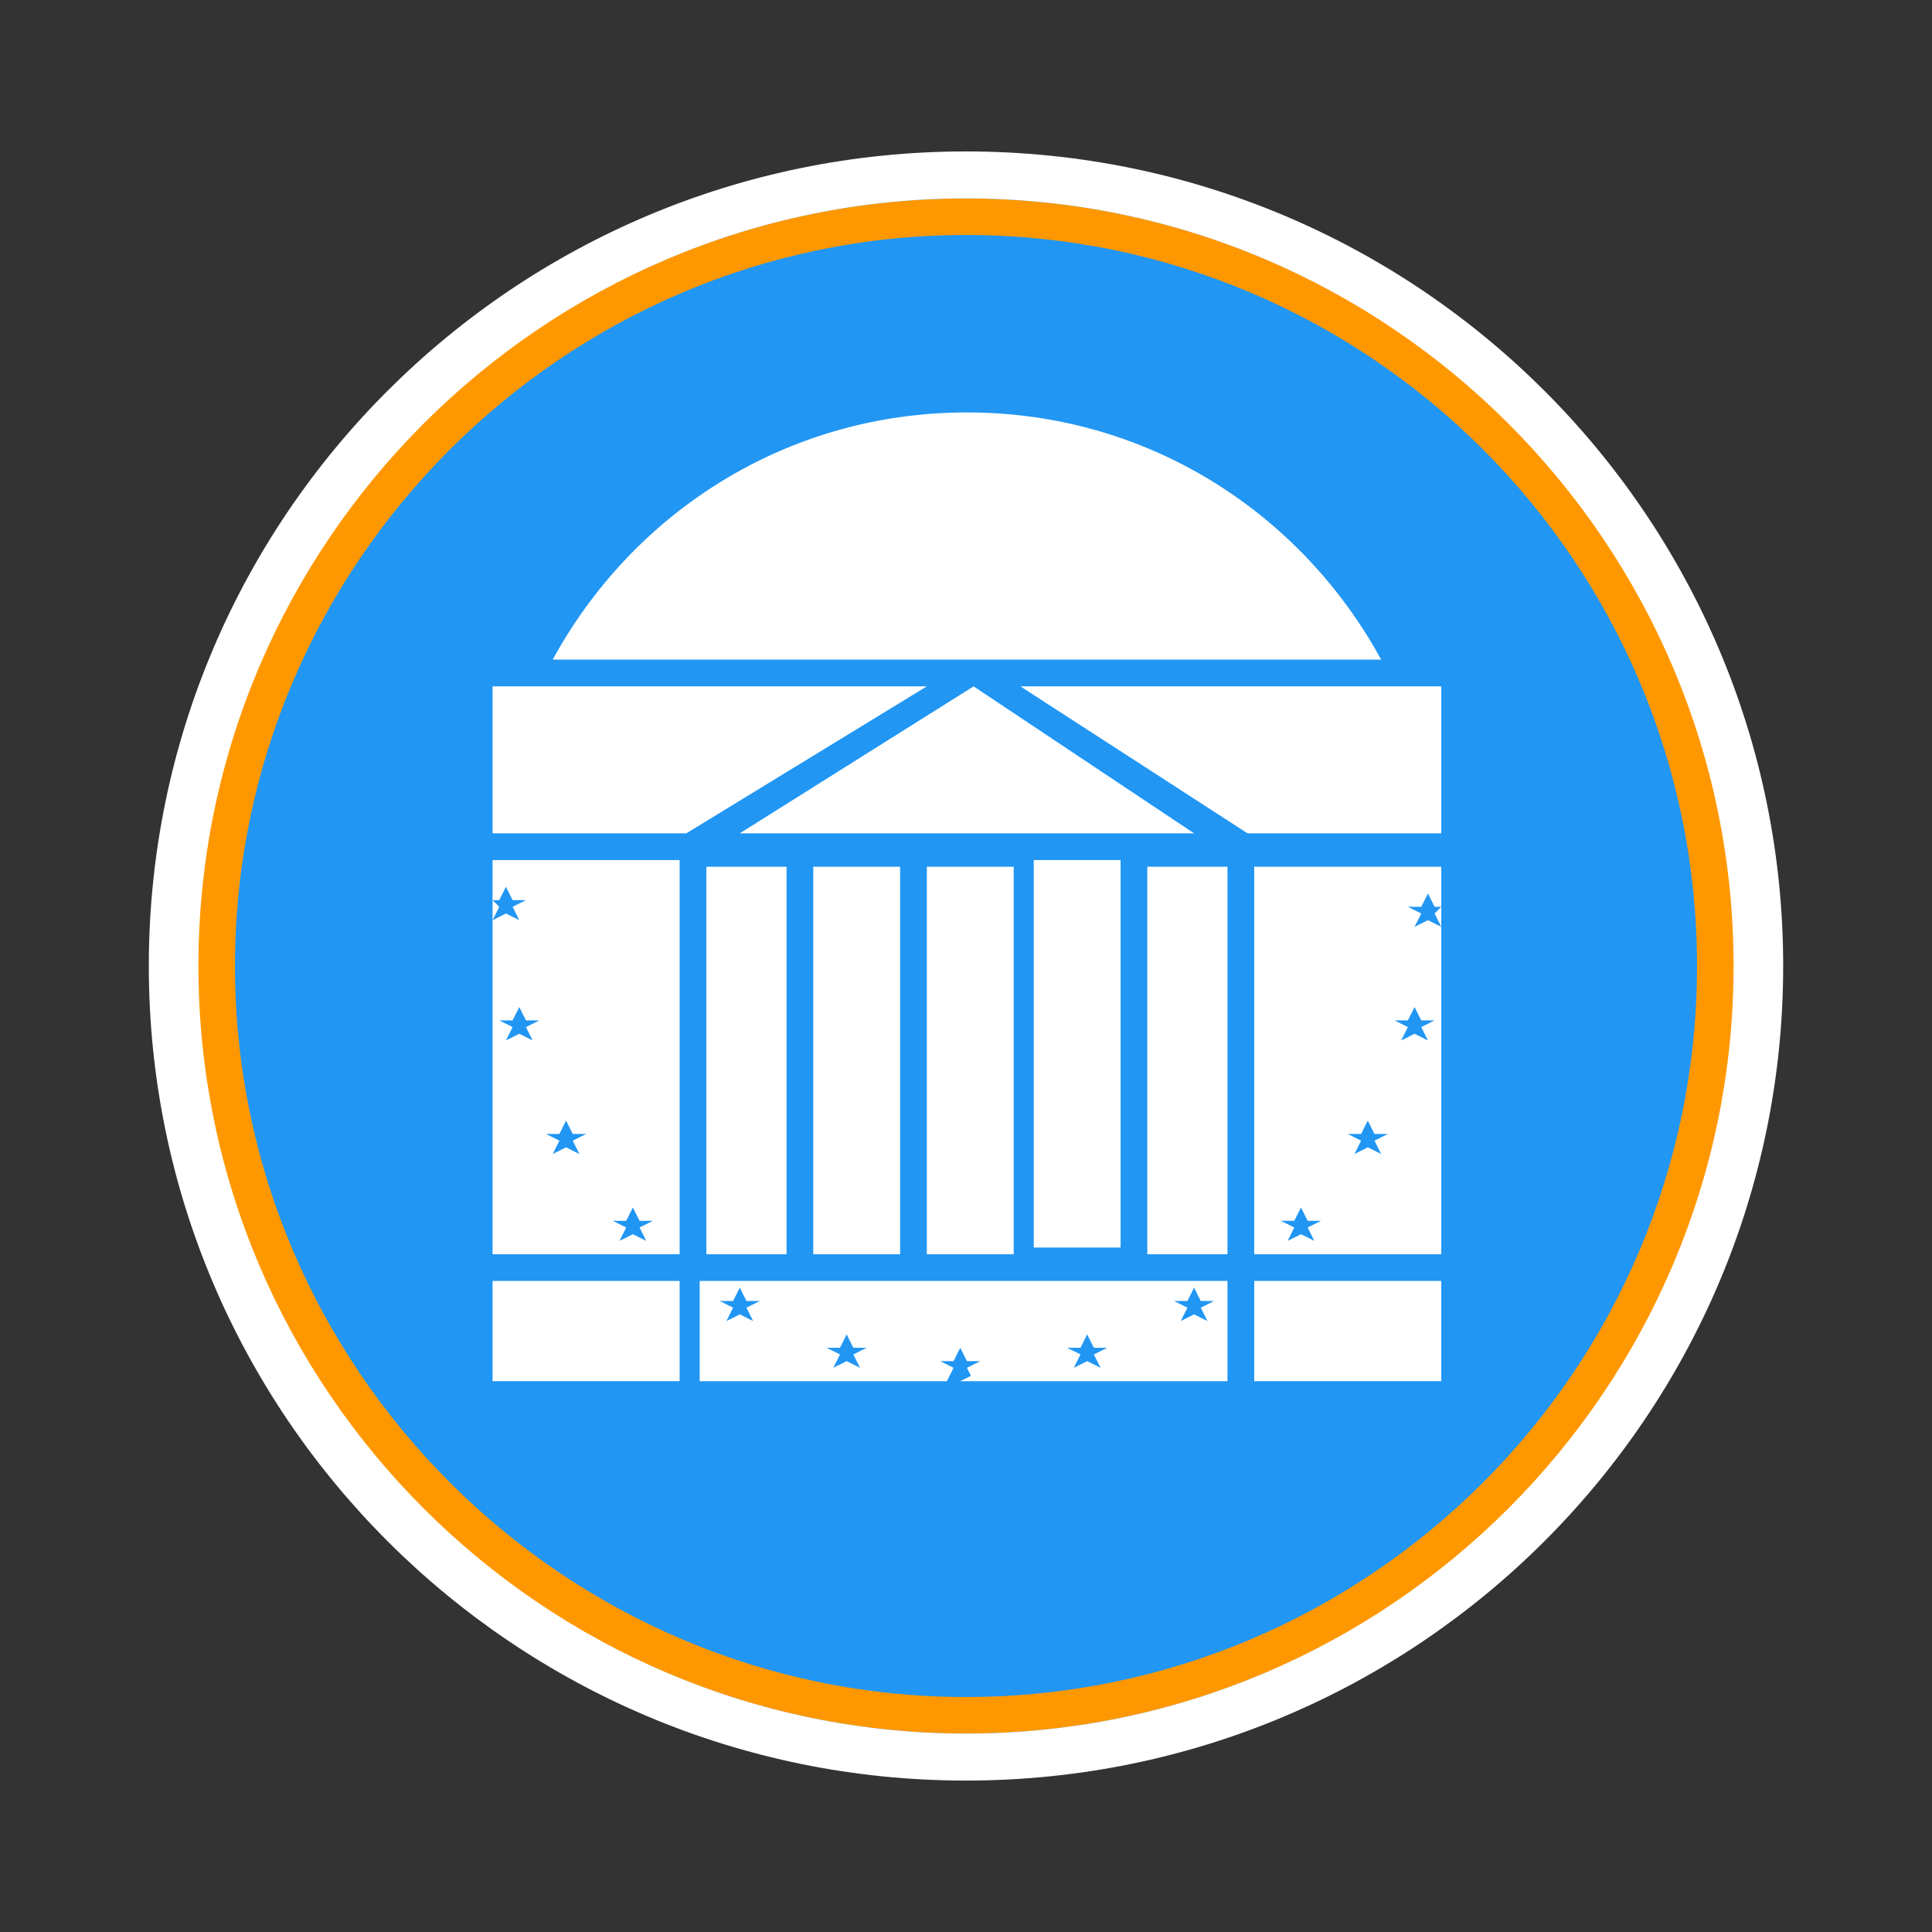 <?xml version="1.0" encoding="utf-8"?>
<!-- Generator: Adobe Illustrator 18.1.1, SVG Export Plug-In . SVG Version: 6.00 Build 0)  -->
<svg version="1.1" id="Layer_1" xmlns="http://www.w3.org/2000/svg" xmlns:xlink="http://www.w3.org/1999/xlink" x="0px" y="0px"
	 viewBox="0 0 74 74" enable-background="new 0 0 74 74" xml:space="preserve">
<rect x="0" y="0" width="74" height="74" fill="#333333" stroke="none"/>
<g>
	<g>
		<g>
			<g>
				<path fill="#2196F3" d="M37,6.7c16.8,0,30.4,13.6,30.4,30.3S53.8,67.3,37,67.3S6.6,53.8,6.6,37S20.2,6.7,37,6.7z"/>
			</g>
			<g>
				<path fill="#FF9800" d="M37,66.4C20.8,66.4,7.5,53.2,7.5,37S20.8,7.6,37,7.6S66.5,20.8,66.5,37S53.2,66.4,37,66.4z M37,9
					C21.6,9,9,21.6,9,37s12.6,28,28,28s28-12.5,28-28S52.4,9,37,9z"/>
			</g>
			<g>
				<path fill="#FFFFFF" d="M37,68.2c-17.3,0-31.3-14-31.3-31.2S19.7,5.8,37,5.8s31.3,14,31.3,31.2S54.3,68.2,37,68.2z M37,7.6
					C20.8,7.6,7.6,20.8,7.6,37c0,16.2,13.2,29.4,29.4,29.4S66.4,53.2,66.4,37C66.4,20.8,53.2,7.6,37,7.6z"/>
			</g>
		</g>
	</g>
	<g id="layer1_2_" transform="translate(-313.04,-301.796)">
		<g id="g2554_2_" transform="matrix(2.559,0,0,2.559,313.04,301.796)">
			<g id="g8_2_" transform="translate(-2.73438e-2,-599.527)">
				<path id="path10_2_" fill="#FFFFFF" d="M17.2,618.3v-5.8h1.2v5.8H17.2z"/>
			</g>
			<g id="g12_2_" transform="translate(-2.73438e-2,-599.527)">
				<path id="path14_2_" fill="#FFFFFF" d="M10.6,618.3v-5.8h1.2v5.8H10.6z"/>
			</g>
			<g id="g16_2_" transform="translate(-2.73438e-2,-599.527)">
				<path id="path18_2_" fill="#FFFFFF" d="M12.2,618.3v-5.8h1.3v5.8H12.2z"/>
			</g>
			<g id="g20_2_" transform="translate(-2.73438e-2,-599.527)">
				<path id="path22_2_" fill="#FFFFFF" d="M13.9,618.3v-5.8h1.3v5.8H13.9z"/>
			</g>
			<g id="g24_2_" transform="translate(-2.73438e-2,-599.527)">
				<path id="path26_2_" fill="#FFFFFF" d="M16.8,612.4v5.8h-1.3v-5.8H16.8z"/>
			</g>
			<g id="g28_2_" transform="translate(-2.73438e-2,-599.527)">
				<path id="path30_2_" fill="#FFFFFF" d="M17.9,612h-6.8l3.5-2.2L17.9,612z"/>
			</g>
			<g id="g32_2_" transform="translate(-2.73438e-2,-599.527)">
				<path id="path34_2_" fill="#FFFFFF" d="M10.3,612H7.4v-2.2h6.5L10.3,612z"/>
			</g>
			<g id="g36_2_" transform="translate(-2.73438e-2,-599.527)">
				<path id="path38_2_" fill="#FFFFFF" d="M15.3,609.8h6.3v2.2h-2.9L15.3,609.8z"/>
			</g>
			<g id="g40_2_" transform="translate(-2.73438e-2,-599.527)">
				<path id="path42_2_" fill="#FFFFFF" d="M20.7,609.4H8.3c1.2-2.2,3.5-3.7,6.2-3.7C17.2,605.7,19.5,607.2,20.7,609.4z"/>
			</g>
			<g id="g44_2_" transform="translate(-2.73438e-2,-599.527)">
				<path id="path46_2_" fill="#FFFFFF" d="M9.4,617.9l-0.1,0.2l0.2-0.1l0.2,0.1l-0.1-0.2l0.2-0.1H9.6l-0.1-0.2l-0.1,0.2H9.2
					L9.4,617.9z M8.4,616.6l-0.1,0.2l0.2-0.1l0.2,0.1l-0.1-0.2l0.2-0.1H8.6l-0.1-0.2l-0.1,0.2H8.2L8.4,616.6z M7.7,614.9l-0.1,0.2
					l0.2-0.1l0.2,0.1l-0.1-0.2l0.2-0.1H7.9l-0.1-0.2l-0.1,0.2H7.5L7.7,614.9z M10.2,618.3H7.4V613l0.1,0.1l-0.1,0.2l0.2-0.1l0.2,0.1
					l-0.1-0.2l0.2-0.1H7.7l-0.1-0.2L7.5,613H7.4v-0.6h2.8V618.3z"/>
			</g>
			<g id="g48_2_" transform="translate(-2.73438e-2,-599.527)">
				<path id="path50_2_" fill="#FFFFFF" d="M10.2,618.7v1.5H7.4v-1.5H10.2z"/>
			</g>
			<g id="g52_2_" transform="translate(-2.73438e-2,-599.527)">
				<path id="path54_2_" fill="#FFFFFF" d="M18.8,618.7h2.8v1.5h-2.8V618.7z"/>
			</g>
			<g id="g56_2_" transform="translate(-2.73438e-2,-599.527)">
				<path id="path58_2_" fill="#FFFFFF" d="M16.4,619.8l0.2-0.1h-0.2l-0.1-0.2l-0.1,0.2H16l0.2,0.1l-0.1,0.2l0.2-0.1l0.2,0.1
					L16.4,619.8z M18,619.1l0.2-0.1H18l-0.1-0.2l-0.1,0.2h-0.2l0.2,0.1l-0.1,0.2l0.2-0.1l0.2,0.1L18,619.1z M12.6,619.8l-0.1,0.2
					l0.2-0.1l0.2,0.1l-0.1-0.2l0.2-0.1h-0.2l-0.1-0.2l-0.1,0.2h-0.2L12.6,619.8z M11,619.1l-0.1,0.2l0.2-0.1l0.2,0.1l-0.1-0.2
					l0.2-0.1h-0.2l-0.1-0.2L11,619h-0.2L11,619.1z M18.4,618.7v1.5h-3.8l-0.1-0.2l0.2-0.1h-0.2l-0.1-0.2l-0.1,0.2h-0.2l0.2,0.1
					l-0.1,0.2h-3.7v-1.5H18.4z M14.7,620.2h-0.3l0.2-0.1L14.7,620.2z"/>
			</g>
			<g id="g60_2_" transform="translate(-2.73438e-2,-599.527)">
				<path id="path62_2_" fill="#FFFFFF" d="M19.6,617.9l0.2-0.1h-0.2l-0.1-0.2l-0.1,0.2h-0.2l0.2,0.1l-0.1,0.2l0.2-0.1l0.2,0.1
					L19.6,617.9z M20.6,616.6l0.2-0.1h-0.2l-0.1-0.2l-0.1,0.2h-0.2l0.2,0.1l-0.1,0.2l0.2-0.1l0.2,0.1L20.6,616.6z M21.3,614.9
					l0.2-0.1h-0.2l-0.1-0.2l-0.1,0.2h-0.2l0.2,0.1l-0.1,0.2l0.2-0.1l0.2,0.1L21.3,614.9z M21.6,618.3h-2.8v-5.8h2.8v0.6h-0.1
					l-0.1-0.2l-0.1,0.2h-0.2l0.2,0.1l-0.1,0.2l0.2-0.1l0.2,0.1l-0.1-0.2l0.1-0.1V618.3z"/>
			</g>
		</g>
	</g>
</g>
</svg>
